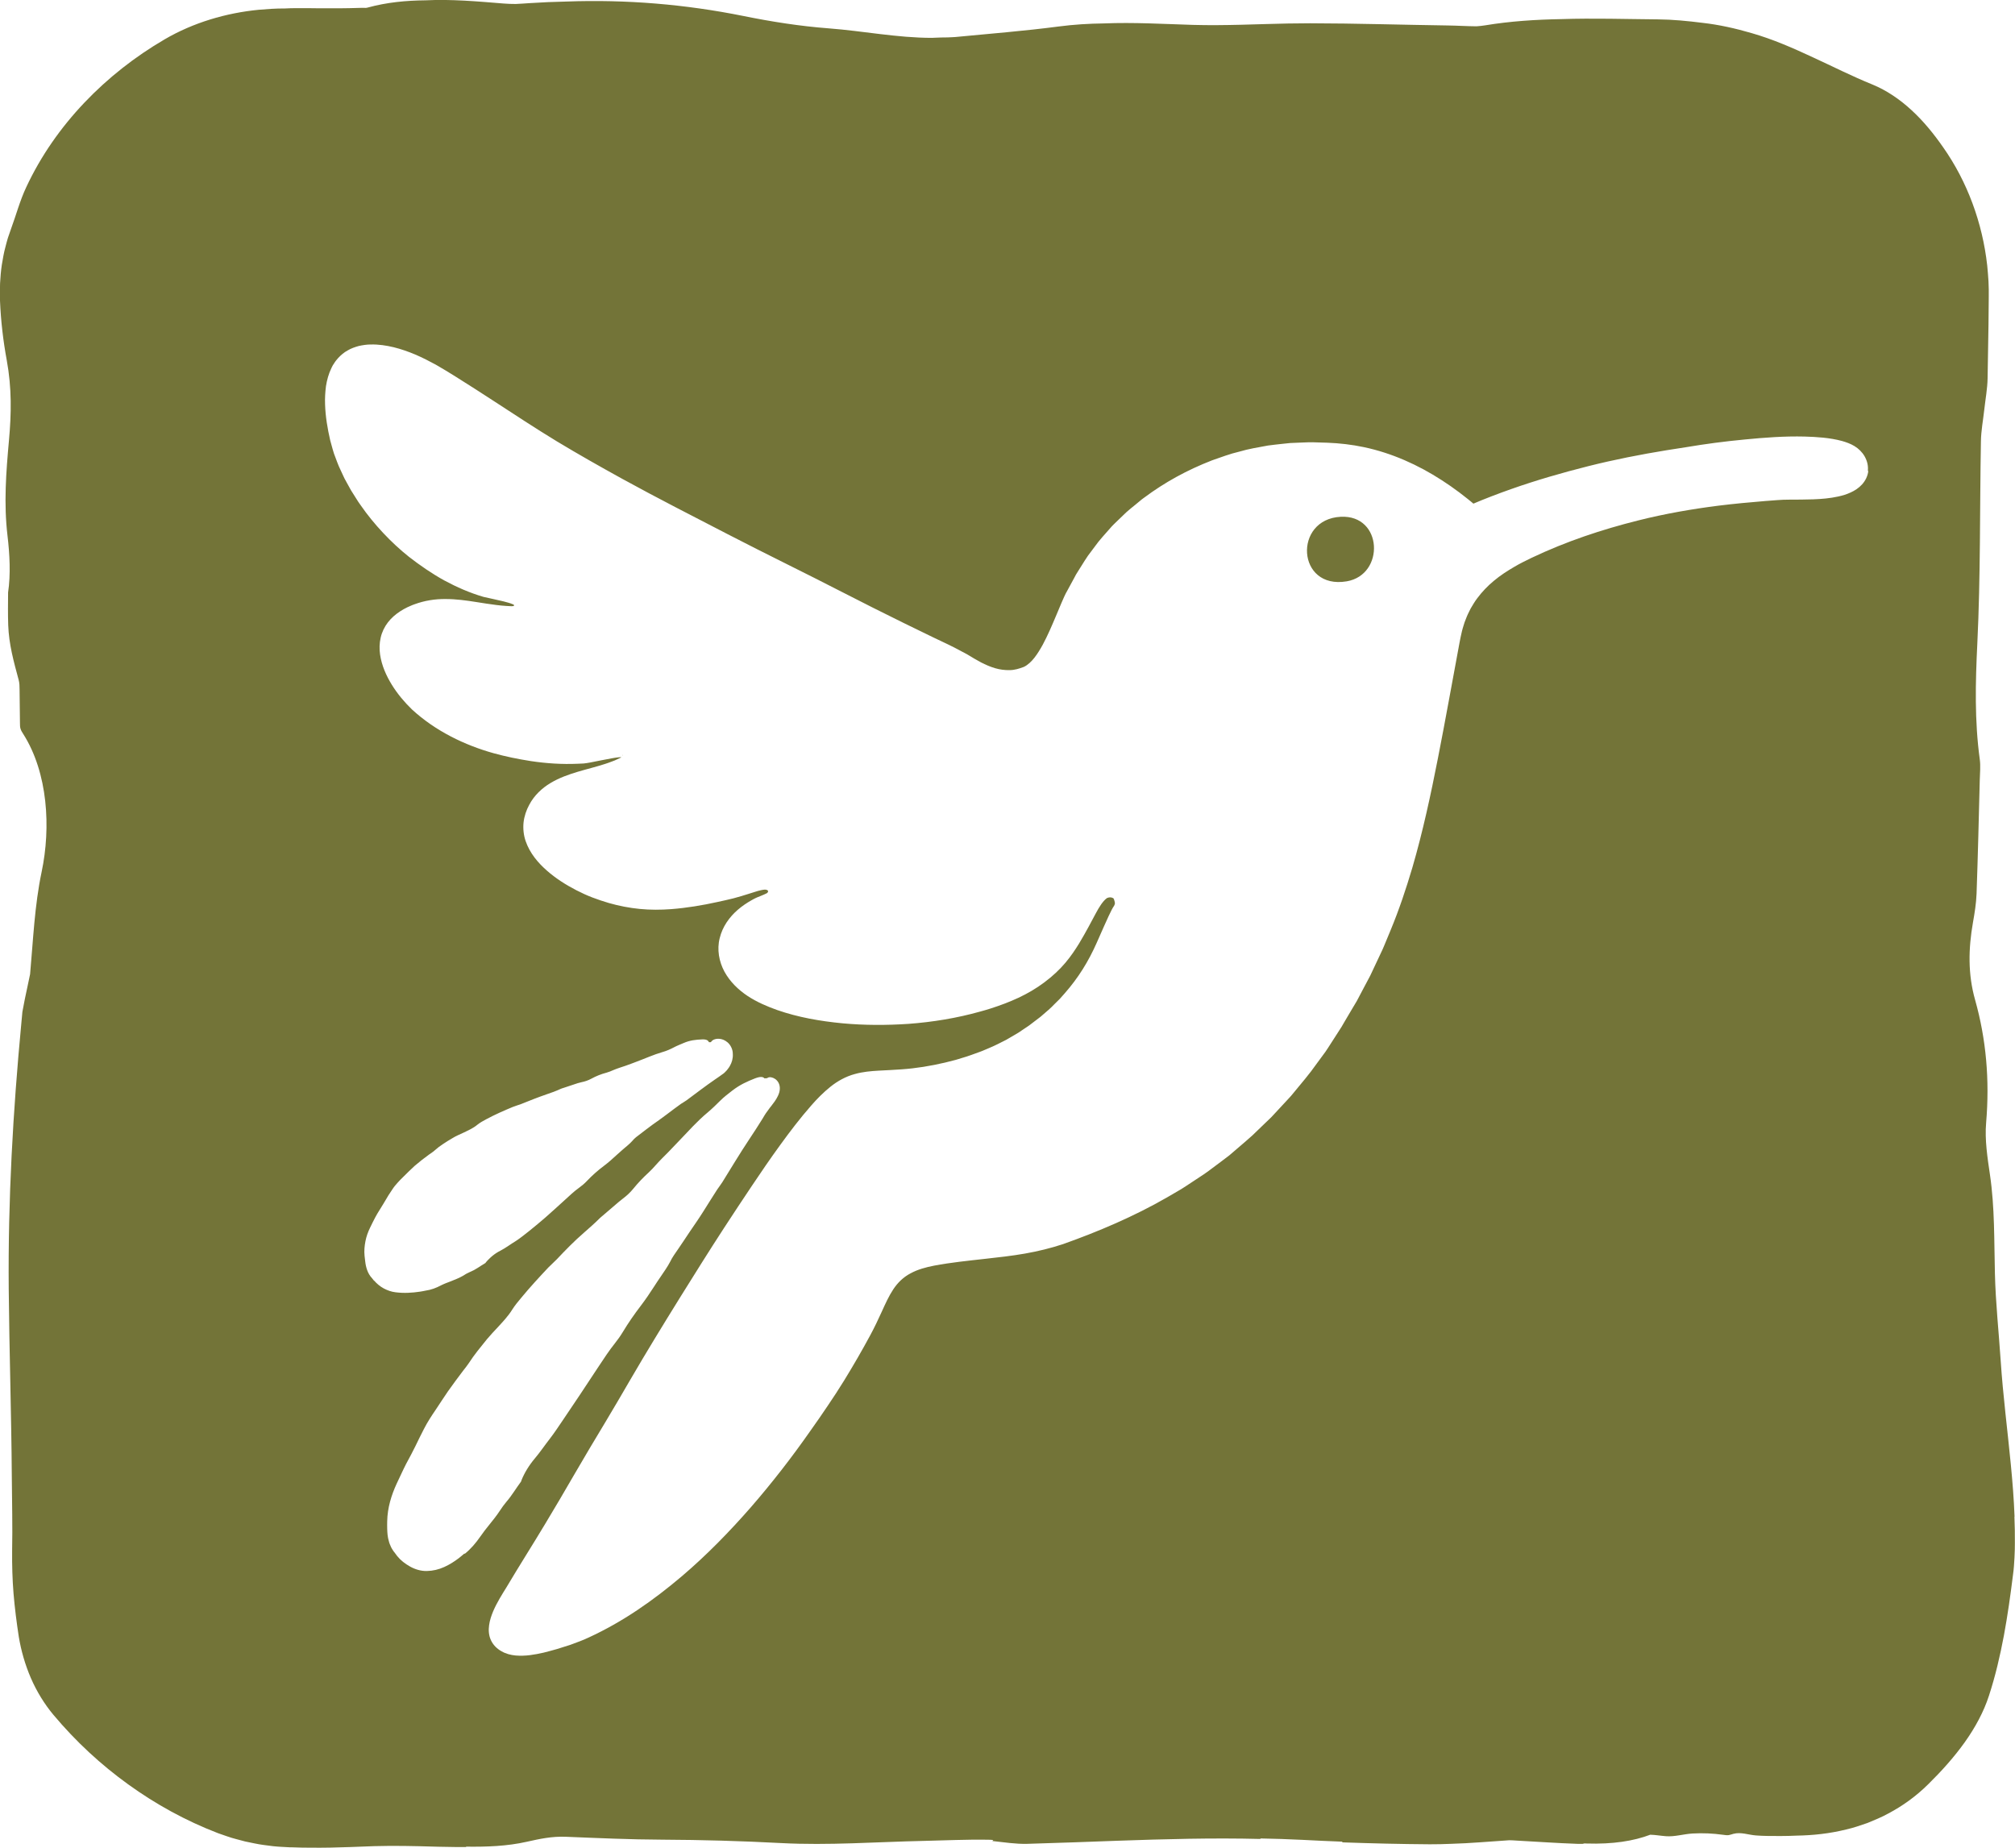 <?xml version="1.0" encoding="UTF-8"?>
<svg id="Layer_11" data-name="Layer 11" xmlns="http://www.w3.org/2000/svg" viewBox="0 0 314.01 288">
  <defs>
    <style>
      .cls-1 {
        fill: #737438;
      }
    </style>
  </defs>
  <path class="cls-1" d="M80.49,93.95c.11-.04.15-.05,0,0,0,0,0,0,0,0Z"/>
  <path class="cls-1" d="M208.93,80.54c-7.42.38-6.87,11.39.94,10.06,5.97-1.02,5.64-10.4-.94-10.06Z"/>
  <path class="cls-1" d="M97.04,117.63s-.05.1-.07.15c0,.01,0,.02,0,.03.06-.12.12-.25.1-.22l-.02.04Z"/>
  <path class="cls-1" d="M313.94,236.38c-.1-2.72-.32-5.43-.58-8.13-.52-5.4-1.22-10.76-1.58-16.18-.3-4.52-.79-9.03-.9-13.56-.13-5.16-.02-10.31-.77-15.41-.39-2.65-.83-5.49-.6-8.11.57-6.71,0-13.06-1.72-19.17-1.13-4-1.05-7.97-.33-12.06.26-1.46.5-2.96.56-4.46.21-5.92.35-11.85.5-17.77.03-1.07.14-2.17,0-3.19-.82-6-.68-11.95-.38-18.08.51-10.47.37-21.01.56-31.52.03-1.63.34-3.25.52-4.88.18-1.64.49-3.27.52-4.91l.14-8.42.04-4.21c0-.16,0-.4,0-.6v-.62s-.04-1.24-.04-1.24c-.06-.83-.11-1.66-.2-2.48-.73-6.61-3.09-13.06-6.87-18.43-1.46-2.1-3.07-4.08-4.91-5.77-1.83-1.69-3.88-3.09-6.09-4-3.23-1.31-6.19-2.82-9.28-4.24-3.07-1.43-6.24-2.83-9.6-3.79-2.47-.72-5.03-1.3-7.62-1.59-2.31-.29-4.62-.52-6.93-.54-5.01-.04-10.05-.21-15.07-.04-3.97.07-7.94.32-11.87.97-.44.07-.89.12-1.35.15-1.48-.01-2.99-.11-4.47-.13-7.15-.1-14.3-.33-21.45-.34-2.3,0-4.61.05-6.91.12-1.31.03-2.61.07-3.92.11-2.48.06-4.95.09-7.42.02-4.65-.14-9.26-.42-13.88-.23-2.35.03-4.71.17-7.07.48-5.32.7-10.72,1.12-16.1,1.64-.17.02-.34.02-.52.03-.23,0-.45.01-.68.03-.66.01-1.32.01-1.98.05-.15,0-.3.01-.45.02-5.45,0-10.71-1.07-16.09-1.48-4.5-.34-8.98-1.05-13.31-1.93C106.8.67,97.64-.1,88.28.24c-1.92.04-3.85.12-5.79.25-.71.05-1.42.1-2.13.13-.63,0-1.25-.02-1.86-.07-4.09-.33-8.16-.7-12.19-.5-3.03.03-6.03.31-9.02,1.13-.09.03-.2.04-.3.05-.32-.01-.63-.02-.94,0-2.16.07-4.32.08-6.48.06l-1.62-.02h-.82s-.97,0-.97,0c-.59,0-1.18.02-1.77.05h-.17c-1.29,0-2.58.09-3.87.2-5.14.5-10.24,2.01-14.69,4.61-4.64,2.71-8.85,6.02-12.51,9.87-3.66,3.85-6.77,8.27-9.05,13.15-1,2.11-1.61,4.44-2.4,6.57-.16.45-.32.9-.47,1.36-.14.46-.26.92-.38,1.39-.26.93-.41,1.88-.57,2.82-.14.95-.22,1.91-.27,2.86-.01.48-.02.95-.03,1.43v.7s.02.59.02.59c.13,3.16.5,6.27,1.05,9.26.8,4.35.72,8.39.35,12.46-.45,5-.83,9.85-.23,14.91.34,2.86.51,6.04.09,8.83-.01,1.7-.04,3.4.02,5.1.11,3.02.86,5.68,1.63,8.54.13.49.14,1.01.14,1.51.02,1.74.04,3.48.06,5.22,0,.32,0,.64.11.94.09.26.24.5.39.73,3.87,6.09,4.33,14.62,2.88,21.5-1.11,5.28-1.32,10.64-1.8,15.95-.13.64-.26,1.27-.4,1.9-.29,1.32-.56,2.64-.8,3.97-.05.58-.11,1.15-.16,1.73-1.31,13.79-2.09,27.52-1.97,41.46.09,9.74.41,19.48.48,29.23.03,3.87.13,7.74.05,11.6-.02,2.17.04,4.43.22,6.65.19,2.23.47,4.46.82,6.73.35,2.11.97,4.33,1.88,6.43.91,2.1,2.13,4.08,3.52,5.74,3.5,4.17,7.39,7.76,11.66,10.84,4.27,3.08,8.92,5.65,13.99,7.6l1.38.48.7.23.71.2,1.43.38c.48.11.96.2,1.45.3.97.21,1.95.31,2.94.44.49.06.99.08,1.48.11l.74.04.37.02h.31c.97.04,1.94.06,2.91.06,2.05.02,4.11-.02,6.18-.1.89-.03,1.77-.06,2.66-.1.36-.02.73-.03,1.09-.04.79-.02,1.58-.03,2.38-.04,1.53,0,3.07.01,4.6.05,1.96.05,3.94.12,5.9.13.47,0,.94,0,1.4,0,.02-.02.03-.04.05-.06,3.19.04,6.36-.07,9.42-.76,2.05-.46,3.94-.87,6.12-.78,4.99.2,9.99.43,14.99.45,6.19.03,12.33.2,18.52.53,7.37.39,14.85-.18,22.29-.34,3.32-.07,6.65-.24,9.97-.18.27,0,.55.02.82.04-.05.05-.1.11-.15.16,1.82.19,3.64.49,5.44.44,2.47-.07,4.94-.15,7.41-.24,2.2-.08,4.4-.16,6.6-.24,7.45-.26,14.89-.47,22.36-.28-.02-.03-.04-.05-.06-.08,2.19.04,4.38.11,6.58.22,2.05.11,4.11.2,6.17.28.03.04.05.07.08.11,4.53.16,9.06.27,13.59.3,1.1,0,2.19-.02,3.29-.07,3.03-.08,6.07-.37,9.11-.56.36,0,.71.03,1.07.05,3.17.17,6.34.4,9.51.51.38.01.75.01,1.12.01-.09-.03-.17-.05-.25-.08-.01,0-.02,0-.03-.01.2,0,.41.02.61.03,4.09.13,7.35-.39,9.93-1.37.82.02,1.62.17,2.44.23,1.36.11,2.77-.34,4.15-.42,1.59-.09,3.18-.02,4.76.2.29.04.59.09.88.05.25-.04.49-.14.73-.2,1.17-.31,2.33.16,3.49.25,1.25.1,2.54.09,3.8.09.05,0,.09,0,.14,0,.8,0,1.6-.02,2.4-.06,2.55-.04,5.13-.31,7.75-.96,1.11-.25,2.19-.62,3.31-1.01,1.08-.44,2.2-.9,3.27-1.49,2.17-1.15,4.29-2.65,6.24-4.59,2.01-1.98,3.96-4.14,5.62-6.46,1.66-2.32,3-4.81,3.8-7.29,1.02-3.12,1.74-6.25,2.33-9.38.58-3.13,1.02-6.26,1.42-9.48.13-.89.18-1.78.23-2.67.05-.98.06-1.56.06-2.27.01-1.37-.01-2.74-.07-4.1ZM58.28,199.59c-.1-.13-.21-.27-.3-.38-.68-.71-.97-1.71-1.07-2.65-.03-.28-.07-.57-.1-.86-.08-.77,0-1.54.14-2.26.14-.73.39-1.42.7-2.06.13-.27.26-.55.4-.82.13-.28.28-.55.42-.82.39-.75.86-1.41,1.29-2.15.07-.12.15-.25.22-.37l.56-.94c.19-.31.41-.6.6-.91.12-.18.24-.36.38-.53.14-.17.28-.33.42-.49.29-.32.58-.63.9-.93.58-.58,1.17-1.16,1.78-1.72l1.12-.92c.38-.3.77-.58,1.16-.87.28-.21.6-.39.84-.62.21-.18.43-.36.65-.54.23-.16.46-.32.69-.48.47-.32.95-.61,1.43-.89.53-.33,1.11-.57,1.67-.83.76-.37,1.54-.7,2.17-1.23.44-.35.95-.64,1.47-.91,1.33-.71,2.71-1.32,4.11-1.9.2-.08.41-.15.62-.22.21-.07.42-.13.62-.21,1.31-.53,2.62-1.05,3.95-1.51.78-.26,1.53-.53,2.26-.87.12-.06.27-.1.4-.14.75-.26,1.5-.5,2.26-.75.19-.06.39-.1.58-.15.54-.11,1.04-.28,1.52-.54.73-.4,1.52-.72,2.39-.95.34-.09.69-.24,1.01-.38.63-.27,1.29-.47,1.94-.69.57-.19,1.13-.42,1.7-.63,1.36-.5,2.65-1.1,4.07-1.51.32-.09.63-.2.93-.33.29-.13.61-.27.86-.41.42-.23.96-.43,1.48-.66,1.01-.44,1.93-.53,2.92-.57.67-.02.9.16,1.02.39.01.02.03.04.06.06.04,0,.08-.01.12-.02.05,0,.1,0,.15,0,.08-.14.22-.28.44-.39.21-.08.49-.17.86-.13.36.02.83.16,1.29.55.44.38.73.95.8,1.51,0,.1.01.2.02.31.04.68-.15,1.33-.46,1.86-.13.25-.32.46-.48.68l-.28.29s-.1.11-.18.17l-.17.12c-.39.28-.77.56-1.17.82-1.53,1.05-2.99,2.18-4.48,3.28-.27.2-.57.35-.85.54-.36.25-.72.52-1.07.78-.8.59-1.58,1.21-2.38,1.77-.68.47-1.34.95-1.99,1.45l-1.58,1.21c-.23.18-.4.37-.58.58-.42.48-.96.88-1.46,1.32-.34.29-.67.58-.99.88-.64.6-1.29,1.17-1.98,1.69-.96.72-1.85,1.51-2.69,2.4-.33.35-.75.7-1.14.98-.84.6-1.58,1.32-2.35,2.02-.97.87-1.92,1.76-2.91,2.62-.82.73-1.68,1.41-2.53,2.11-.69.54-1.38,1.11-2.09,1.57-.8.48-1.56,1.07-2.39,1.5-.44.22-.86.49-1.24.8-.19.15-.37.32-.54.49-.17.16-.33.33-.48.51-.04.04-.06.1-.09.13-.41.23-.79.5-1.19.75-.39.26-.81.48-1.25.66-.36.15-.74.37-1.07.59-.6.34-1.21.58-1.84.83-.25.11-.52.19-.78.3-.26.1-.52.22-.79.35-.72.39-1.56.71-2.44.83-.13.02-.26.05-.4.08-.14.02-.27.05-.41.07-1.25.19-2.53.27-3.84.1-.63-.07-1.25-.29-1.82-.59-.58-.31-1.09-.74-1.52-1.23ZM72.39,242.1c-.28.23-.57.49-.88.73-.7.53-1.46,1.02-2.29,1.39-.83.38-1.75.6-2.7.62-.91.02-1.82-.25-2.59-.68-.39-.21-.75-.46-1.1-.73l-.5-.44-.45-.5c-.15-.17-.26-.39-.39-.53-.12-.12-.2-.26-.29-.4-.09-.14-.18-.28-.25-.43-.13-.3-.28-.61-.35-.93-.2-.64-.24-1.3-.26-1.94,0-.38-.02-.79,0-1.17.04-2.11.65-4.06,1.46-5.83.34-.75.71-1.51,1.07-2.27.49-1.05,1.08-2.01,1.59-3.07.09-.18.18-.36.27-.53.43-.91.89-1.81,1.34-2.7.54-1.06,1.19-2.05,1.86-3.03.63-.94,1.24-1.9,1.89-2.84.77-1.09,1.57-2.16,2.37-3.22.29-.38.62-.77.87-1.16.84-1.3,1.84-2.51,2.82-3.72.55-.66,1.15-1.29,1.74-1.92.79-.86,1.6-1.72,2.19-2.68.41-.65.93-1.28,1.45-1.9,1.33-1.61,2.75-3.15,4.19-4.68.21-.22.44-.43.66-.64.22-.21.44-.41.65-.63,1.34-1.42,2.73-2.85,4.21-4.13.86-.76,1.7-1.48,2.49-2.28.13-.13.3-.26.45-.39l2.51-2.15c.21-.18.43-.35.65-.52.61-.46,1.15-.96,1.62-1.54.72-.89,1.53-1.74,2.45-2.58.36-.33.71-.72,1.04-1.09.63-.71,1.31-1.38,1.99-2.06.59-.6,1.16-1.22,1.75-1.83,1.41-1.46,2.72-2.96,4.33-4.3.73-.61,1.37-1.25,2.03-1.9.52-.52,1.19-1.03,1.82-1.52,1.23-.95,2.33-1.43,3.57-1.92.85-.32,1.23-.24,1.42-.04.02.02.04.03.07.05.06-.02.13-.03.18-.03.07,0,.14,0,.2,0,0,0,.01-.02.02-.02.14-.12.41-.2.75-.09.15.04.32.11.51.24.18.13.38.33.52.61.14.28.21.64.18.98-.02.35-.13.69-.28,1.01-.29.63-.68,1.12-1.05,1.6-.07.09-.14.18-.21.26-.22.3-.44.59-.63.87l-.13.2-.13.21-.28.47c-.7,1.12-1.42,2.24-2.15,3.33-1.43,2.15-2.74,4.36-4.1,6.54-.25.4-.55.76-.81,1.16-.34.52-.66,1.04-1,1.57-.74,1.17-1.46,2.36-2.24,3.49-.65.95-1.3,1.89-1.93,2.86-.51.78-1.05,1.54-1.57,2.31-.23.34-.4.65-.57.99-.41.79-.96,1.56-1.48,2.33-.35.51-.7,1.03-1.03,1.55-.66,1.03-1.34,2.03-2.07,2.99-1.02,1.33-1.96,2.69-2.84,4.15-.35.58-.79,1.19-1.21,1.72-.9,1.12-1.68,2.33-2.48,3.53l-3,4.54c-.84,1.27-1.69,2.53-2.55,3.79-.68,1-1.36,2.04-2.07,2.96-.8,1.02-1.53,2.12-2.37,3.11-.87,1.03-1.64,2.27-2.08,3.41-.03.07-.03.15-.07.2-.77,1.03-1.42,2.16-2.28,3.15-.34.4-.7.9-1,1.36-.52.79-1.08,1.49-1.67,2.22-.48.59-.95,1.19-1.42,1.87-.64.93-1.44,1.88-2.4,2.66ZM291.15,73.38c-.08.8-.46,1.55-.97,2.11-.51.57-1.14.97-1.78,1.26-.64.3-1.29.49-1.94.63-1.3.29-2.6.39-3.87.44-1.27.05-2.53.04-3.77.05-.62,0-1.22.02-1.83.07-.62.05-1.24.09-1.85.14-2.47.2-4.92.43-7.35.73-4.1.52-8.33,1.25-12.5,2.3-5.7,1.43-11.18,3.25-16.64,5.84-.9.44-1.83.89-2.68,1.4-1.1.64-2.18,1.34-3.16,2.16-.98.81-1.86,1.73-2.61,2.74-.38.5-.7,1.05-1.02,1.59l-.42.85c-.14.28-.24.58-.36.87l-.17.44-.14.45c-.09.3-.19.6-.26.9-.14.61-.28,1.22-.39,1.85-1.12,5.99-2.17,11.93-3.35,17.93-1.12,5.71-2.35,11.45-3.99,17.08-.98,3.3-2.07,6.57-3.39,9.75l-.99,2.39c-.16.4-.34.79-.53,1.18l-.55,1.17-1.1,2.34-1.21,2.28c-.29.55-.59,1.11-.88,1.67-.32.54-.65,1.09-.97,1.63-.32.54-.64,1.08-.95,1.61-.16.27-.31.53-.46.79-.16.25-.32.5-.48.75-.54.84-1.08,1.68-1.62,2.52-.26.43-.56.83-.86,1.23l-.89,1.21c-1.15,1.65-2.47,3.17-3.75,4.73-.31.4-.67.75-1.01,1.13l-1.03,1.11-1.03,1.11c-.33.38-.72.71-1.07,1.06l-2.18,2.1c-.74.68-1.52,1.32-2.28,1.98l-1.27,1.09-1.33,1.01-1.34,1c-.45.33-.88.68-1.35.98l-2.79,1.84c-.46.32-.94.59-1.42.87l-1.44.84c-5.23,3.02-10.85,5.39-16.28,7.32-1.88.62-3.87,1.11-5.92,1.47-2.05.36-4.14.59-6.22.82-2.67.3-5.35.57-7.94,1.06-1.28.25-2.55.59-3.65,1.19-1.12.58-2.02,1.45-2.72,2.51-.7,1.06-1.24,2.27-1.8,3.5-.56,1.23-1.14,2.46-1.79,3.66-1.28,2.38-2.64,4.72-4.05,7.02-.83,1.35-1.69,2.66-2.57,3.96-.87,1.3-1.76,2.58-2.67,3.86-2.89,4.14-6,8.15-9.32,11.97-3.33,3.81-6.87,7.44-10.71,10.71-4.5,3.82-9.25,7.14-14.54,9.57-.89.43-1.91.79-2.88,1.15l-2.06.65c-.68.19-1.38.39-2.08.56-1.41.32-2.86.58-4.37.45-.75-.07-1.52-.26-2.21-.66-.34-.19-.67-.44-.95-.72-.28-.29-.52-.63-.69-1-.35-.74-.4-1.58-.29-2.33.1-.76.34-1.47.62-2.15.58-1.37,1.37-2.61,2.1-3.79,2-3.37,4.06-6.59,6.03-9.88,1.51-2.52,3.03-5.07,4.55-7.72,1.54-2.64,3.13-5.34,4.8-8.09,1.3-2.15,2.66-4.51,3.94-6.7,2.46-4.23,5.04-8.44,7.65-12.65,2.3-3.69,4.59-7.36,6.96-11,1.42-2.18,2.85-4.34,4.29-6.49,1.44-2.15,2.9-4.29,4.43-6.39,1.53-2.11,3.11-4.19,4.87-6.19.88-1.01,1.84-1.98,2.93-2.86,1.09-.88,2.4-1.62,3.82-2,1.28-.36,2.55-.46,3.75-.53,1.2-.07,2.37-.11,3.52-.2,2.3-.16,4.54-.53,6.77-1.05.44-.11.89-.23,1.34-.34.46-.1.9-.27,1.37-.4.93-.26,1.84-.62,2.77-.95.47-.16.91-.39,1.38-.57.46-.2.92-.39,1.36-.62.44-.22.89-.45,1.33-.67.43-.24.85-.5,1.27-.74.21-.12.41-.24.61-.36.19-.13.39-.26.58-.39.38-.26.76-.51,1.13-.76.36-.27.71-.54,1.05-.8.34-.27.7-.51,1.01-.8.64-.56,1.29-1.08,1.84-1.68.29-.29.58-.57.86-.85.27-.29.53-.6.79-.89,2.09-2.38,3.68-4.94,4.97-7.86,1.76-3.99,2.3-5.2,2.7-5.75.04-.06.09-.19.13-.34,0-.04,0-.08,0-.11,0-.15-.16-.69-.23-.73-.32-.2-.66-.18-.99-.04-.03.02-.06.04-.1.07-.53.42-1.08,1.22-1.7,2.4-.65,1.2-1.43,2.74-2.57,4.63-.58.94-1.26,1.97-2.14,3.01-.88,1.04-1.97,2.07-3.26,3.03-1.25.94-2.62,1.74-4.03,2.4-1.41.66-2.86,1.2-4.33,1.67-.54.17-1.09.34-1.63.48-3.66,1.03-7.42,1.64-11.18,1.92-3.43.23-6.88.23-10.32-.09-3.43-.33-6.85-.92-10.13-2.06-1.6-.57-3.17-1.24-4.63-2.2-1.44-.96-2.74-2.21-3.6-3.78-.85-1.56-1.2-3.48-.74-5.24.42-1.77,1.52-3.3,2.84-4.43.66-.57,1.39-1.06,2.14-1.48.19-.1.38-.22.58-.31l.31-.14.5-.2c.33-.14.65-.26.95-.42.08-.04.14-.1.18-.18.04-.07.06-.17,0-.24-.13-.13-.32-.15-.5-.15-.35.02-.7.12-1.03.2l-.49.15-.95.3c-.79.25-1.59.5-2.41.71-.84.21-1.62.38-2.44.56-2.35.52-4.79.93-7.25,1.12-1.62.12-3.26.13-4.88-.03-1.63-.16-3.24-.47-4.81-.92-.88-.25-1.73-.55-2.59-.87-.86-.33-1.69-.71-2.5-1.13-1.63-.84-3.19-1.83-4.59-3.06-1.39-1.22-2.65-2.71-3.3-4.58-.32-.92-.43-1.94-.33-2.92.11-.98.43-1.92.89-2.76.75-1.43,1.97-2.59,3.32-3.39,1.35-.81,2.81-1.32,4.24-1.75,1.44-.43,2.88-.77,4.25-1.22.34-.12.69-.22,1.02-.36l.5-.19.48-.22.24-.11c.09-.04.15-.07.2-.1.04-.02.07-.04.1-.07h0s-.09,0-.16,0c-.12,0-.26.02-.4.03-.28.03-.56.08-.85.13-.58.1-1.16.22-1.75.33-.59.12-1.17.24-1.77.35-.31.05-.6.11-.95.14l-.92.04c-2.44.11-4.88-.05-7.28-.41-2.1-.33-3.9-.7-5.83-1.23-4.48-1.25-9.06-3.45-12.72-6.82-1.19-1.15-2.26-2.43-3.14-3.85-.87-1.42-1.58-2.99-1.83-4.71-.12-.85-.11-1.74.09-2.61.19-.87.59-1.7,1.13-2.4.54-.7,1.21-1.27,1.92-1.73.35-.24.73-.43,1.1-.62.38-.16.75-.35,1.15-.48,1.55-.57,3.21-.83,4.83-.81,1.62,0,3.19.22,4.72.46,1.07.17,2.12.34,3.17.47.52.07,1.05.11,1.57.15l.78.04c.19.01.37-.03.4-.05,0-.02,0-.07,0-.13,0-.02,0-.03-.01-.05-.04-.02-.09-.05-.15-.07-.42-.18-.94-.32-1.45-.45-1.03-.26-2.06-.45-3.15-.71-2.15-.63-4.15-1.51-6.1-2.56-1.93-1.07-3.75-2.32-5.5-3.68-2.76-2.19-5.5-5.11-7.49-7.99-.28-.37-.53-.77-.78-1.17l-.75-1.19-.68-1.23-.34-.62c-.11-.21-.2-.42-.3-.64l-.59-1.28c-.19-.43-.34-.88-.51-1.32-.37-.87-.56-1.8-.83-2.71-.42-1.83-.74-3.69-.8-5.59-.04-.95.02-1.91.14-2.86.15-.95.41-1.91.84-2.8l.21-.42.26-.4c.16-.27.38-.51.58-.75.43-.46.92-.89,1.48-1.19.55-.33,1.15-.53,1.75-.7.61-.13,1.23-.23,1.84-.23,1.23-.03,2.44.15,3.6.43,1.17.29,2.3.69,3.39,1.15,1.09.47,2.15,1.01,3.19,1.58,1.03.59,2.03,1.2,3.02,1.82,1.99,1.24,3.95,2.51,5.91,3.78,3.29,2.14,6.56,4.3,9.9,6.33,3.35,2.02,6.76,3.95,10.19,5.84,5.45,3,11.16,5.9,16.47,8.65,5.9,3.06,12.03,6.02,17.96,9.08,3.07,1.58,6.3,3.2,9.45,4.75,1.58.77,3.14,1.53,4.64,2.26.76.36,1.5.71,2.23,1.06.73.35,1.45.72,2.12,1.09.34.18.65.33.92.49.7.43,1.41.85,2.12,1.23.72.37,1.45.69,2.2.91.75.22,1.52.32,2.28.3.76,0,1.52-.24,2.2-.5.62-.29,1.18-.83,1.66-1.44.48-.62.9-1.31,1.29-2.02.77-1.43,1.42-2.96,2.07-4.5.26-.63.54-1.28.82-1.95.29-.66.58-1.38.96-2.02.36-.66.71-1.32,1.07-1.97l.26-.49c.09-.16.2-.31.29-.47.2-.31.39-.62.58-.92.33-.52.64-1.04.99-1.54.37-.49.73-.97,1.09-1.46.7-.99,1.53-1.86,2.32-2.77.2-.22.39-.46.61-.66l.65-.63,1.3-1.25c.44-.41.92-.77,1.39-1.16l.7-.58c.23-.19.46-.39.72-.56,3.18-2.37,6.64-4.28,10.58-5.81,1.37-.47,2.76-1.01,4.23-1.35,1.44-.43,2.95-.67,4.46-.95.76-.11,1.53-.18,2.3-.27.38-.04.77-.09,1.15-.12l1.16-.05c.78-.02,1.55-.08,2.33-.07.78.02,1.55.05,2.32.07,1.85.07,3.82.29,5.7.69,4.35.92,8.46,2.77,12.16,5.17.46.3.91.62,1.37.92l1.34.97,1.3,1.01.64.52.15.13c.05.03.1.12.16.06.13-.06.77-.33,1.25-.52l1.52-.6c1.02-.39,2.04-.77,3.07-1.13,3.94-1.39,7.94-2.54,11.98-3.56,4.05-1.02,8.13-1.82,12.24-2.49,1.01-.16,2.14-.34,3.01-.47,3.01-.51,6.06-.91,9.14-1.2,3.07-.3,6.2-.54,9.36-.46,1.89.06,3.87.17,5.81.69.66.19,1.32.42,1.95.8.64.39,1.2.94,1.58,1.6.19.34.34.7.43,1.09.09.39.11.79.07,1.19Z"/>
</svg>